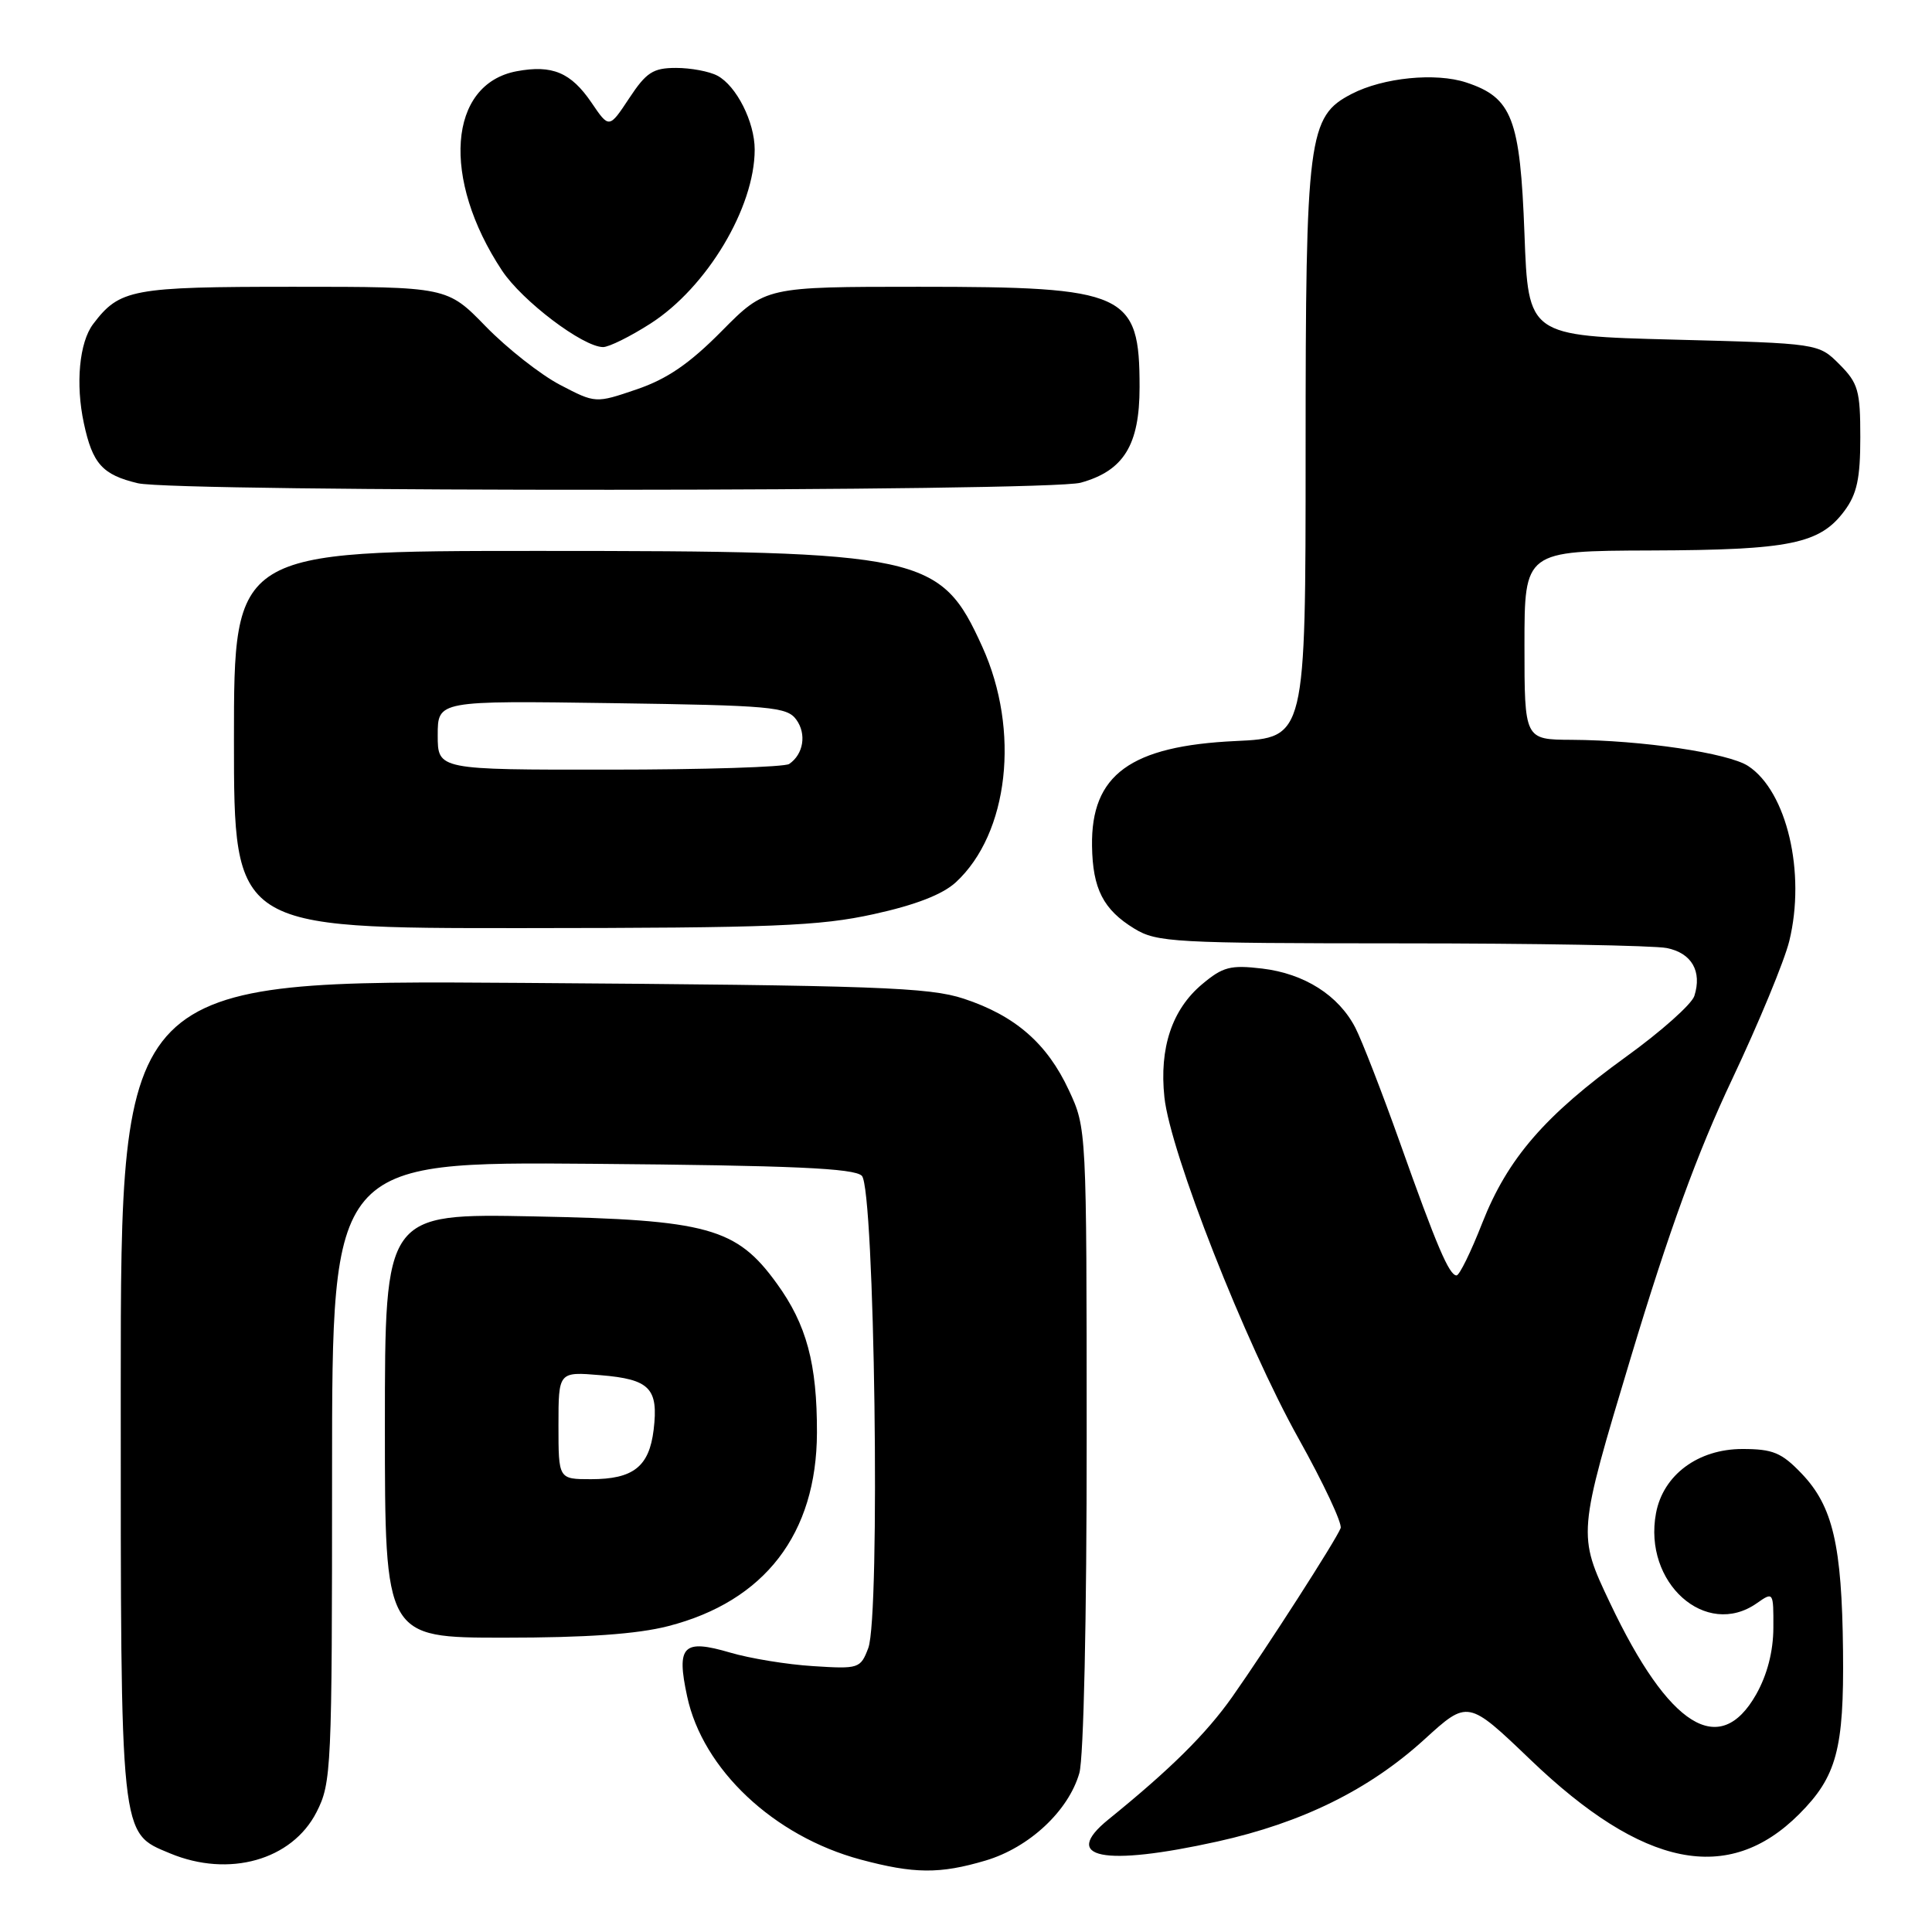 <?xml version="1.0" encoding="UTF-8" standalone="no"?>
<!DOCTYPE svg PUBLIC "-//W3C//DTD SVG 1.1//EN" "http://www.w3.org/Graphics/SVG/1.1/DTD/svg11.dtd" >
<svg xmlns="http://www.w3.org/2000/svg" xmlns:xlink="http://www.w3.org/1999/xlink" version="1.1" viewBox="0 0 256 256">
 <g >
 <path fill="currentColor"
d=" M 130.60 246.53 C 136.38 244.81 141.58 239.96 143.02 234.94 C 143.59 232.94 144.00 214.42 143.99 190.51 C 143.98 149.59 143.98 149.49 141.63 144.46 C 138.75 138.26 134.52 134.58 127.70 132.33 C 123.11 130.82 116.22 130.57 69.25 130.24 C 16.00 129.86 16.00 129.86 16.00 183.98 C 16.00 244.07 15.86 242.79 22.53 245.58 C 30.33 248.83 38.69 246.48 41.94 240.12 C 43.92 236.24 44.00 234.50 44.00 195.00 C 44.00 153.93 44.00 153.93 78.45 154.21 C 105.06 154.43 113.20 154.80 114.20 155.80 C 115.90 157.50 116.67 214.11 115.05 218.38 C 114.02 221.09 113.80 221.16 107.74 220.77 C 104.31 220.56 99.37 219.75 96.76 218.98 C 90.50 217.14 89.60 218.06 91.05 224.78 C 93.12 234.46 102.53 243.31 114.03 246.40 C 121.12 248.30 124.53 248.33 130.60 246.53 Z  M 161.32 244.01 C 172.55 241.52 181.41 237.15 188.73 230.49 C 194.50 225.23 194.50 225.23 202.80 233.18 C 217.72 247.49 229.01 249.77 238.39 240.39 C 243.37 235.41 244.35 231.76 244.21 218.76 C 244.06 204.69 242.86 199.58 238.72 195.25 C 236.07 192.48 234.91 192.00 230.88 192.00 C 225.01 192.00 220.38 195.43 219.43 200.50 C 217.70 209.72 226.03 217.17 232.78 212.44 C 234.98 210.90 235.00 210.92 234.98 215.69 C 234.97 218.81 234.17 221.91 232.71 224.50 C 227.87 233.06 221.14 228.86 213.34 212.41 C 209.03 203.33 209.03 203.33 216.08 179.91 C 221.13 163.14 224.94 152.67 229.52 143.00 C 233.03 135.57 236.44 127.34 237.09 124.69 C 239.30 115.66 236.77 104.86 231.64 101.50 C 229.02 99.78 217.53 98.08 208.25 98.03 C 202.00 98.00 202.00 98.00 202.00 85.50 C 202.00 73.00 202.00 73.00 218.75 72.94 C 237.21 72.88 241.15 72.07 244.41 67.68 C 246.06 65.45 246.50 63.39 246.50 57.95 C 246.50 51.74 246.22 50.77 243.73 48.27 C 240.96 45.50 240.96 45.50 221.73 45.00 C 202.50 44.50 202.50 44.50 202.00 31.00 C 201.43 15.69 200.37 12.94 194.29 10.93 C 190.23 9.59 183.29 10.28 179.11 12.44 C 173.33 15.43 173.00 17.99 173.00 59.90 C 173.00 97.76 173.00 97.76 163.75 98.19 C 149.78 98.84 144.55 102.66 144.70 112.10 C 144.78 117.78 146.20 120.54 150.31 123.05 C 153.29 124.87 155.58 124.99 185.62 125.00 C 203.29 125.00 219.14 125.28 220.85 125.62 C 224.16 126.28 225.55 128.70 224.51 131.97 C 224.16 133.06 220.11 136.67 215.51 139.99 C 204.70 147.80 199.77 153.50 196.40 162.07 C 194.91 165.88 193.38 169.00 193.00 169.00 C 192.03 169.00 190.37 165.13 185.48 151.35 C 183.10 144.67 180.45 137.85 179.59 136.18 C 177.37 131.88 172.84 129.01 167.25 128.34 C 163.03 127.84 162.03 128.11 159.28 130.42 C 155.29 133.77 153.60 138.86 154.29 145.39 C 155.06 152.68 165.00 177.97 172.07 190.62 C 175.37 196.53 177.88 201.88 177.64 202.49 C 177.05 204.04 167.85 218.35 163.29 224.83 C 159.83 229.74 155.09 234.43 146.87 241.09 C 140.54 246.22 146.17 247.36 161.32 244.01 Z  M 88.54 215.47 C 101.34 212.18 108.21 203.24 108.25 189.84 C 108.27 180.70 106.88 175.51 102.93 170.07 C 97.59 162.68 93.79 161.63 70.75 161.18 C 51.00 160.79 51.00 160.79 51.00 188.90 C 51.00 217.00 51.00 217.00 66.79 217.00 C 77.71 217.00 84.42 216.53 88.54 215.47 Z  M 115.77 121.13 C 121.30 119.92 124.90 118.52 126.65 116.91 C 133.66 110.45 135.20 96.80 130.16 85.70 C 124.62 73.48 122.41 73.00 71.32 73.00 C 31.00 73.00 31.00 73.00 31.00 98.00 C 31.00 123.00 31.00 123.00 69.25 122.98 C 102.48 122.96 108.59 122.71 115.77 121.13 Z  M 143.20 63.96 C 148.90 62.38 151.00 58.97 151.00 51.30 C 151.00 38.79 149.27 38.00 121.75 38.00 C 101.44 38.00 101.44 38.00 95.63 43.87 C 91.35 48.20 88.39 50.22 84.37 51.59 C 78.91 53.45 78.91 53.45 74.20 50.99 C 71.62 49.64 67.20 46.16 64.38 43.27 C 59.26 38.00 59.26 38.00 38.85 38.00 C 17.44 38.00 15.86 38.30 12.34 42.94 C 10.51 45.36 9.99 50.87 11.11 56.07 C 12.26 61.46 13.57 62.91 18.26 64.03 C 23.32 65.23 138.86 65.17 143.20 63.96 Z  M 86.20 42.87 C 93.67 38.08 100.00 27.50 100.00 19.82 C 100.00 16.17 97.59 11.38 95.06 10.03 C 94.00 9.46 91.53 9.00 89.58 9.00 C 86.54 9.00 85.64 9.58 83.37 13.02 C 80.71 17.04 80.71 17.04 78.37 13.59 C 75.65 9.60 73.17 8.56 68.46 9.44 C 59.38 11.15 58.46 23.67 66.52 35.85 C 69.18 39.87 77.23 45.97 79.91 45.99 C 80.69 45.99 83.52 44.59 86.20 42.87 Z  M 74.00 188.88 C 74.00 181.75 74.00 181.75 79.59 182.22 C 86.10 182.76 87.27 183.96 86.61 189.46 C 86.02 194.34 83.91 196.00 78.31 196.00 C 74.00 196.00 74.00 196.00 74.00 188.88 Z  M 58.00 97.42 C 58.00 92.84 58.00 92.84 81.08 93.17 C 102.15 93.47 104.28 93.66 105.51 95.35 C 106.90 97.25 106.47 99.94 104.57 101.23 C 103.98 101.64 93.26 101.98 80.75 101.98 C 58.00 102.00 58.00 102.00 58.00 97.42 Z "/>
</g>
</svg>
